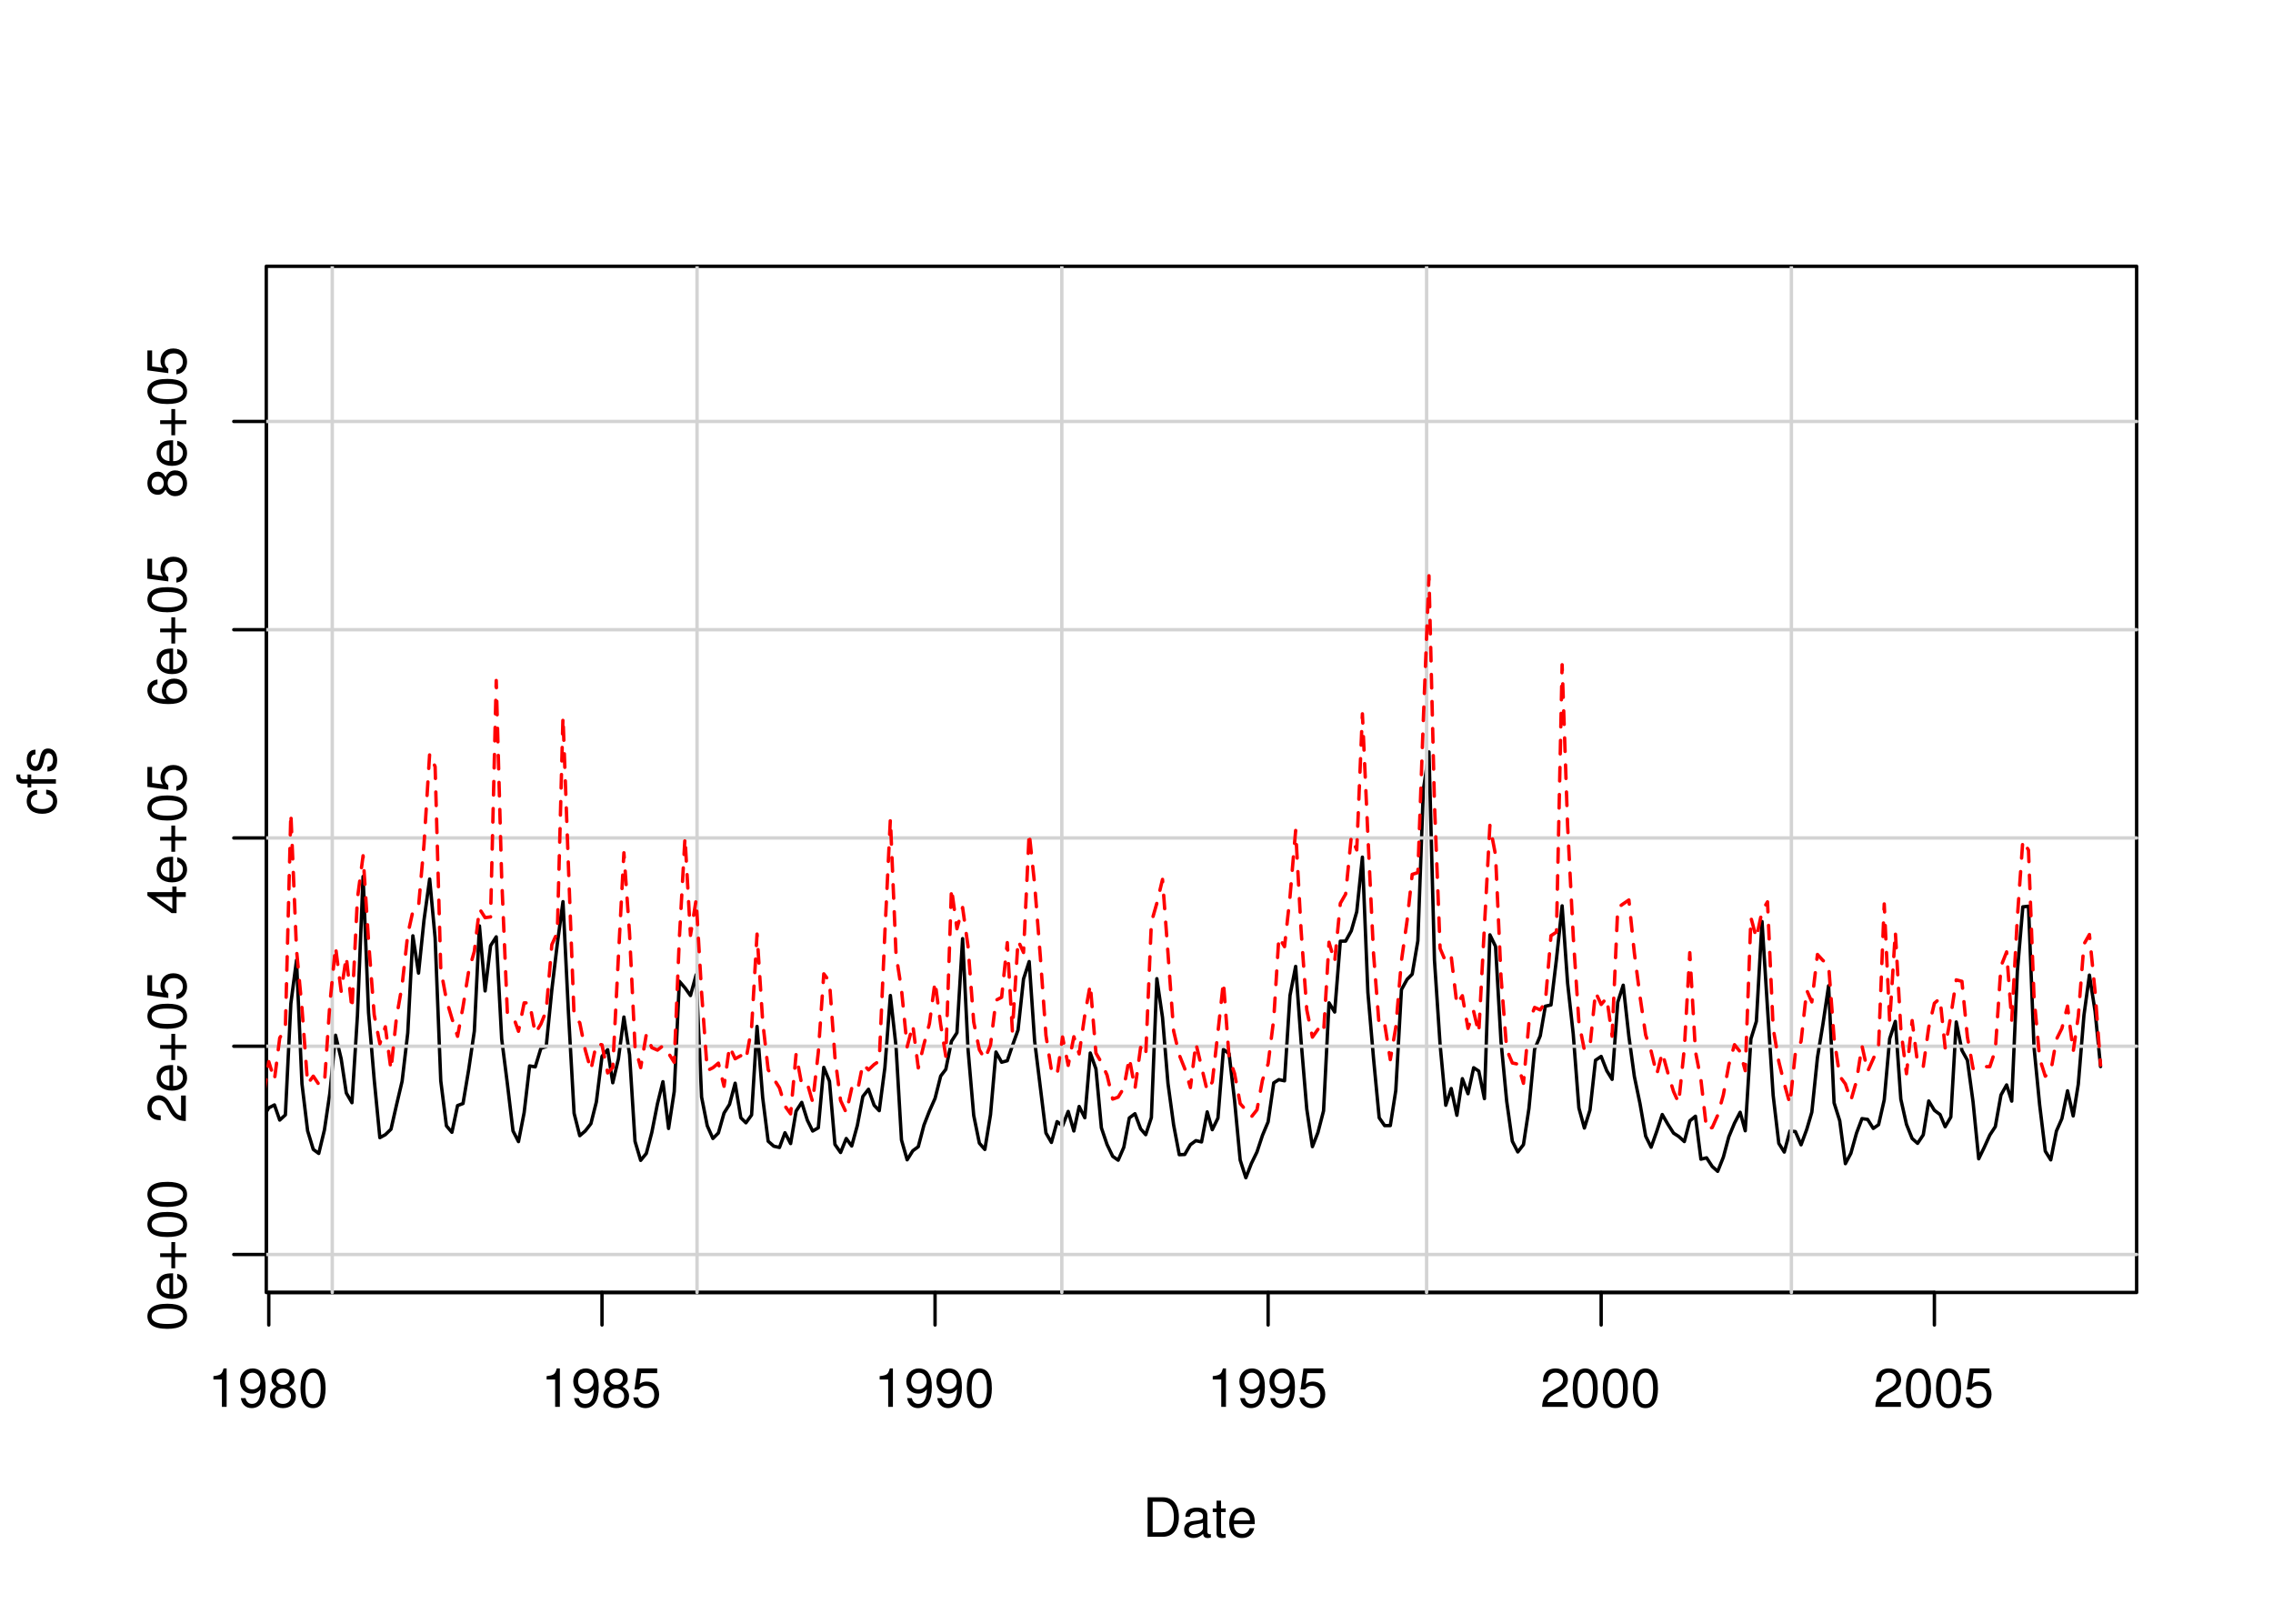 <?xml version="1.0" encoding="UTF-8"?>
<svg xmlns="http://www.w3.org/2000/svg" xmlns:xlink="http://www.w3.org/1999/xlink" width="504pt" height="360pt" viewBox="0 0 504 360" version="1.1">
<defs>
<g>
<symbol overflow="visible" id="glyph0-0">
<path style="stroke:none;" d=""/>
</symbol>
<symbol overflow="visible" id="glyph0-1">
<path style="stroke:none;" d="M 3.109 -6.062 L 3.109 0 L 4.156 0 L 4.156 -8.516 L 3.469 -8.516 C 3.094 -7.203 2.859 -7.016 1.219 -6.812 L 1.219 -6.062 L 3.109 -6.062 Z M 3.109 -6.062 "/>
</symbol>
<symbol overflow="visible" id="glyph0-2">
<path style="stroke:none;" d="M 0.641 -1.938 C 0.844 -0.547 1.75 0.281 3.047 0.281 C 3.984 0.281 4.844 -0.188 5.328 -0.938 C 5.875 -1.766 6.109 -2.812 6.109 -4.359 C 6.109 -5.781 5.891 -6.703 5.391 -7.453 C 4.922 -8.141 4.172 -8.516 3.234 -8.516 C 1.625 -8.516 0.453 -7.312 0.453 -5.641 C 0.453 -4.062 1.531 -2.938 3.078 -2.938 C 3.875 -2.938 4.469 -3.234 5.016 -3.891 C 5 -1.812 4.328 -0.656 3.125 -0.656 C 2.375 -0.656 1.859 -1.125 1.688 -1.938 L 0.641 -1.938 Z M 3.234 -7.578 C 4.219 -7.578 4.953 -6.766 4.953 -5.656 C 4.953 -4.625 4.219 -3.875 3.188 -3.875 C 2.172 -3.875 1.531 -4.578 1.531 -5.719 C 1.531 -6.797 2.25 -7.578 3.234 -7.578 Z M 3.234 -7.578 "/>
</symbol>
<symbol overflow="visible" id="glyph0-3">
<path style="stroke:none;" d="M 4.688 -4.469 C 5.562 -5 5.859 -5.438 5.859 -6.234 C 5.859 -7.578 4.812 -8.516 3.297 -8.516 C 1.797 -8.516 0.75 -7.578 0.75 -6.234 C 0.75 -5.453 1.031 -5.016 1.891 -4.469 C 0.922 -4.016 0.438 -3.297 0.438 -2.359 C 0.438 -0.797 1.625 0.281 3.297 0.281 C 4.984 0.281 6.156 -0.797 6.156 -2.359 C 6.156 -3.297 5.672 -4.016 4.688 -4.469 Z M 3.297 -7.578 C 4.203 -7.578 4.781 -7.047 4.781 -6.219 C 4.781 -5.422 4.188 -4.891 3.297 -4.891 C 2.406 -4.891 1.828 -5.422 1.828 -6.234 C 1.828 -7.047 2.406 -7.578 3.297 -7.578 Z M 3.297 -4.016 C 4.359 -4.016 5.078 -3.344 5.078 -2.344 C 5.078 -1.328 4.359 -0.656 3.281 -0.656 C 2.25 -0.656 1.531 -1.344 1.531 -2.344 C 1.531 -3.344 2.25 -4.016 3.297 -4.016 Z M 3.297 -4.016 "/>
</symbol>
<symbol overflow="visible" id="glyph0-4">
<path style="stroke:none;" d="M 3.297 -8.516 C 2.516 -8.516 1.781 -8.156 1.344 -7.578 C 0.797 -6.828 0.516 -5.688 0.516 -4.109 C 0.516 -1.25 1.469 0.281 3.297 0.281 C 5.094 0.281 6.078 -1.25 6.078 -4.047 C 6.078 -5.703 5.812 -6.797 5.25 -7.578 C 4.812 -8.172 4.109 -8.516 3.297 -8.516 Z M 3.297 -7.578 C 4.438 -7.578 5 -6.422 5 -4.141 C 5 -1.734 4.453 -0.594 3.281 -0.594 C 2.156 -0.594 1.594 -1.781 1.594 -4.109 C 1.594 -6.438 2.156 -7.578 3.297 -7.578 Z M 3.297 -7.578 "/>
</symbol>
<symbol overflow="visible" id="glyph0-5">
<path style="stroke:none;" d="M 5.719 -8.516 L 1.312 -8.516 L 0.688 -3.875 L 1.656 -3.875 C 2.141 -4.469 2.562 -4.672 3.219 -4.672 C 4.359 -4.672 5.078 -3.891 5.078 -2.625 C 5.078 -1.406 4.375 -0.656 3.219 -0.656 C 2.297 -0.656 1.734 -1.125 1.469 -2.094 L 0.422 -2.094 C 0.562 -1.391 0.688 -1.062 0.938 -0.75 C 1.422 -0.094 2.281 0.281 3.234 0.281 C 4.953 0.281 6.156 -0.969 6.156 -2.766 C 6.156 -4.453 5.047 -5.609 3.406 -5.609 C 2.812 -5.609 2.328 -5.453 1.844 -5.094 L 2.172 -7.469 L 5.719 -7.469 L 5.719 -8.516 Z M 5.719 -8.516 "/>
</symbol>
<symbol overflow="visible" id="glyph0-6">
<path style="stroke:none;" d="M 6.078 -1.047 L 1.594 -1.047 C 1.703 -1.734 2.094 -2.188 3.125 -2.797 L 4.328 -3.438 C 5.516 -4.094 6.125 -4.969 6.125 -6.016 C 6.125 -6.719 5.844 -7.375 5.344 -7.844 C 4.844 -8.297 4.219 -8.516 3.406 -8.516 C 2.328 -8.516 1.531 -8.125 1.062 -7.406 C 0.75 -6.953 0.625 -6.422 0.594 -5.562 L 1.656 -5.562 C 1.688 -6.125 1.766 -6.484 1.906 -6.75 C 2.188 -7.266 2.734 -7.578 3.375 -7.578 C 4.328 -7.578 5.047 -6.906 5.047 -5.984 C 5.047 -5.312 4.656 -4.734 3.906 -4.312 L 2.797 -3.688 C 1.016 -2.672 0.5 -1.875 0.406 0 L 6.078 0 L 6.078 -1.047 Z M 6.078 -1.047 "/>
</symbol>
<symbol overflow="visible" id="glyph0-7">
<path style="stroke:none;" d="M 1.062 0 L 4.438 0 C 6.641 0 8 -1.656 8 -4.375 C 8 -7.094 6.656 -8.75 4.438 -8.75 L 1.062 -8.75 L 1.062 0 Z M 2.188 -0.984 L 2.188 -7.766 L 4.25 -7.766 C 5.969 -7.766 6.891 -6.594 6.891 -4.375 C 6.891 -2.156 5.969 -0.984 4.25 -0.984 L 2.188 -0.984 Z M 2.188 -0.984 "/>
</symbol>
<symbol overflow="visible" id="glyph0-8">
<path style="stroke:none;" d="M 6.422 -0.594 C 6.312 -0.562 6.266 -0.562 6.203 -0.562 C 5.859 -0.562 5.656 -0.75 5.656 -1.062 L 5.656 -4.75 C 5.656 -5.875 4.844 -6.469 3.297 -6.469 C 2.391 -6.469 1.625 -6.203 1.219 -5.734 C 0.922 -5.406 0.797 -5.047 0.781 -4.422 L 1.781 -4.422 C 1.875 -5.203 2.328 -5.547 3.266 -5.547 C 4.156 -5.547 4.672 -5.203 4.672 -4.609 L 4.672 -4.344 C 4.672 -3.922 4.422 -3.75 3.625 -3.641 C 2.203 -3.469 1.984 -3.422 1.609 -3.266 C 0.875 -2.969 0.5 -2.406 0.5 -1.578 C 0.5 -0.438 1.297 0.281 2.562 0.281 C 3.359 0.281 4 0 4.703 -0.641 C 4.781 -0.016 5.094 0.281 5.734 0.281 C 5.938 0.281 6.094 0.25 6.422 0.172 L 6.422 -0.594 Z M 4.672 -1.984 C 4.672 -1.641 4.578 -1.438 4.266 -1.156 C 3.859 -0.797 3.375 -0.594 2.781 -0.594 C 2 -0.594 1.547 -0.969 1.547 -1.609 C 1.547 -2.266 1.984 -2.609 3.062 -2.766 C 4.109 -2.906 4.328 -2.953 4.672 -3.109 L 4.672 -1.984 Z M 4.672 -1.984 "/>
</symbol>
<symbol overflow="visible" id="glyph0-9">
<path style="stroke:none;" d="M 3.047 -6.281 L 2.016 -6.281 L 2.016 -8.016 L 1.016 -8.016 L 1.016 -6.281 L 0.172 -6.281 L 0.172 -5.469 L 1.016 -5.469 L 1.016 -0.719 C 1.016 -0.078 1.453 0.281 2.234 0.281 C 2.469 0.281 2.719 0.25 3.047 0.188 L 3.047 -0.641 C 2.922 -0.609 2.766 -0.594 2.562 -0.594 C 2.141 -0.594 2.016 -0.719 2.016 -1.156 L 2.016 -5.469 L 3.047 -5.469 L 3.047 -6.281 Z M 3.047 -6.281 "/>
</symbol>
<symbol overflow="visible" id="glyph0-10">
<path style="stroke:none;" d="M 6.156 -2.812 C 6.156 -3.766 6.078 -4.344 5.906 -4.812 C 5.5 -5.844 4.531 -6.469 3.359 -6.469 C 1.609 -6.469 0.484 -5.125 0.484 -3.062 C 0.484 -1 1.578 0.281 3.344 0.281 C 4.781 0.281 5.766 -0.547 6.031 -1.906 L 5.016 -1.906 C 4.734 -1.078 4.172 -0.641 3.375 -0.641 C 2.734 -0.641 2.203 -0.938 1.859 -1.469 C 1.625 -1.828 1.531 -2.188 1.531 -2.812 L 6.156 -2.812 Z M 1.547 -3.625 C 1.625 -4.781 2.344 -5.547 3.344 -5.547 C 4.328 -5.547 5.094 -4.734 5.094 -3.703 C 5.094 -3.672 5.094 -3.641 5.078 -3.625 L 1.547 -3.625 Z M 1.547 -3.625 "/>
</symbol>
<symbol overflow="visible" id="glyph1-0">
<path style="stroke:none;" d=""/>
</symbol>
<symbol overflow="visible" id="glyph1-1">
<path style="stroke:none;" d="M -8.516 -3.297 C -8.516 -2.516 -8.156 -1.781 -7.578 -1.344 C -6.828 -0.797 -5.688 -0.516 -4.109 -0.516 C -1.25 -0.516 0.281 -1.469 0.281 -3.297 C 0.281 -5.094 -1.25 -6.078 -4.047 -6.078 C -5.703 -6.078 -6.797 -5.812 -7.578 -5.25 C -8.172 -4.812 -8.516 -4.109 -8.516 -3.297 Z M -7.578 -3.297 C -7.578 -4.438 -6.422 -5 -4.141 -5 C -1.734 -5 -0.594 -4.453 -0.594 -3.281 C -0.594 -2.156 -1.781 -1.594 -4.109 -1.594 C -6.438 -1.594 -7.578 -2.156 -7.578 -3.297 Z M -7.578 -3.297 "/>
</symbol>
<symbol overflow="visible" id="glyph1-2">
<path style="stroke:none;" d="M -2.812 -6.156 C -3.766 -6.156 -4.344 -6.078 -4.812 -5.906 C -5.844 -5.5 -6.469 -4.531 -6.469 -3.359 C -6.469 -1.609 -5.125 -0.484 -3.062 -0.484 C -1 -0.484 0.281 -1.578 0.281 -3.344 C 0.281 -4.781 -0.547 -5.766 -1.906 -6.031 L -1.906 -5.016 C -1.078 -4.734 -0.641 -4.172 -0.641 -3.375 C -0.641 -2.734 -0.938 -2.203 -1.469 -1.859 C -1.828 -1.625 -2.188 -1.531 -2.812 -1.531 L -2.812 -6.156 Z M -3.625 -1.547 C -4.781 -1.625 -5.547 -2.344 -5.547 -3.344 C -5.547 -4.328 -4.734 -5.094 -3.703 -5.094 C -3.672 -5.094 -3.641 -5.094 -3.625 -5.078 L -3.625 -1.547 Z M -3.625 -1.547 "/>
</symbol>
<symbol overflow="visible" id="glyph1-3">
<path style="stroke:none;" d="M -3.203 -6.406 L -3.203 -3.922 L -5.688 -3.922 L -5.688 -3.078 L -3.203 -3.078 L -3.203 -0.594 L -2.359 -0.594 L -2.359 -3.078 L 0.125 -3.078 L 0.125 -3.922 L -2.359 -3.922 L -2.359 -6.406 L -3.203 -6.406 Z M -3.203 -6.406 "/>
</symbol>
<symbol overflow="visible" id="glyph1-4">
<path style="stroke:none;" d="M -1.047 -6.078 L -1.047 -1.594 C -1.734 -1.703 -2.188 -2.094 -2.797 -3.125 L -3.438 -4.328 C -4.094 -5.516 -4.969 -6.125 -6.016 -6.125 C -6.719 -6.125 -7.375 -5.844 -7.844 -5.344 C -8.297 -4.844 -8.516 -4.219 -8.516 -3.406 C -8.516 -2.328 -8.125 -1.531 -7.406 -1.062 C -6.953 -0.75 -6.422 -0.625 -5.562 -0.594 L -5.562 -1.656 C -6.125 -1.688 -6.484 -1.766 -6.75 -1.906 C -7.266 -2.188 -7.578 -2.734 -7.578 -3.375 C -7.578 -4.328 -6.906 -5.047 -5.984 -5.047 C -5.312 -5.047 -4.734 -4.656 -4.312 -3.906 L -3.688 -2.797 C -2.672 -1.016 -1.875 -0.5 0 -0.406 L 0 -6.078 L -1.047 -6.078 Z M -1.047 -6.078 "/>
</symbol>
<symbol overflow="visible" id="glyph1-5">
<path style="stroke:none;" d="M -8.516 -5.719 L -8.516 -1.312 L -3.875 -0.688 L -3.875 -1.656 C -4.469 -2.141 -4.672 -2.562 -4.672 -3.219 C -4.672 -4.359 -3.891 -5.078 -2.625 -5.078 C -1.406 -5.078 -0.656 -4.375 -0.656 -3.219 C -0.656 -2.297 -1.125 -1.734 -2.094 -1.469 L -2.094 -0.422 C -1.391 -0.562 -1.062 -0.688 -0.75 -0.938 C -0.094 -1.422 0.281 -2.281 0.281 -3.234 C 0.281 -4.953 -0.969 -6.156 -2.766 -6.156 C -4.453 -6.156 -5.609 -5.047 -5.609 -3.406 C -5.609 -2.812 -5.453 -2.328 -5.094 -1.844 L -7.469 -2.172 L -7.469 -5.719 L -8.516 -5.719 Z M -8.516 -5.719 "/>
</symbol>
<symbol overflow="visible" id="glyph1-6">
<path style="stroke:none;" d="M -2.047 -3.922 L 0 -3.922 L 0 -4.984 L -2.047 -4.984 L -2.047 -6.234 L -2.984 -6.234 L -2.984 -4.984 L -8.516 -4.984 L -8.516 -4.203 L -3.156 -0.344 L -2.047 -0.344 L -2.047 -3.922 Z M -2.984 -3.922 L -2.984 -1.266 L -6.703 -3.922 L -2.984 -3.922 Z M -2.984 -3.922 "/>
</symbol>
<symbol overflow="visible" id="glyph1-7">
<path style="stroke:none;" d="M -6.281 -5.969 C -7.688 -5.766 -8.516 -4.859 -8.516 -3.562 C -8.516 -2.625 -8.047 -1.781 -7.297 -1.281 C -6.469 -0.75 -5.422 -0.516 -3.875 -0.516 C -2.453 -0.516 -1.531 -0.734 -0.781 -1.234 C -0.094 -1.688 0.281 -2.438 0.281 -3.375 C 0.281 -4.984 -0.922 -6.156 -2.594 -6.156 C -4.172 -6.156 -5.297 -5.078 -5.297 -3.547 C -5.297 -2.719 -4.969 -2.047 -4.344 -1.594 C -6.422 -1.609 -7.578 -2.281 -7.578 -3.484 C -7.578 -4.234 -7.109 -4.75 -6.281 -4.922 L -6.281 -5.969 Z M -4.359 -3.422 C -4.359 -4.438 -3.641 -5.078 -2.516 -5.078 C -1.438 -5.078 -0.656 -4.359 -0.656 -3.391 C -0.656 -2.406 -1.469 -1.656 -2.562 -1.656 C -3.625 -1.656 -4.359 -2.375 -4.359 -3.422 Z M -4.359 -3.422 "/>
</symbol>
<symbol overflow="visible" id="glyph1-8">
<path style="stroke:none;" d="M -4.469 -4.688 C -5 -5.562 -5.438 -5.859 -6.234 -5.859 C -7.578 -5.859 -8.516 -4.812 -8.516 -3.297 C -8.516 -1.797 -7.578 -0.75 -6.234 -0.75 C -5.453 -0.75 -5.016 -1.031 -4.469 -1.891 C -4.016 -0.922 -3.297 -0.438 -2.359 -0.438 C -0.797 -0.438 0.281 -1.625 0.281 -3.297 C 0.281 -4.984 -0.797 -6.156 -2.359 -6.156 C -3.297 -6.156 -4.016 -5.672 -4.469 -4.688 Z M -7.578 -3.297 C -7.578 -4.203 -7.047 -4.781 -6.219 -4.781 C -5.422 -4.781 -4.891 -4.188 -4.891 -3.297 C -4.891 -2.406 -5.422 -1.828 -6.234 -1.828 C -7.047 -1.828 -7.578 -2.406 -7.578 -3.297 Z M -4.016 -3.297 C -4.016 -4.359 -3.344 -5.078 -2.344 -5.078 C -1.328 -5.078 -0.656 -4.359 -0.656 -3.281 C -0.656 -2.25 -1.344 -1.531 -2.344 -1.531 C -3.344 -1.531 -4.016 -2.25 -4.016 -3.297 Z M -4.016 -3.297 "/>
</symbol>
<symbol overflow="visible" id="glyph1-9">
<path style="stroke:none;" d="M -4.172 -5.656 C -4.781 -5.609 -5.188 -5.469 -5.531 -5.234 C -6.125 -4.797 -6.469 -4.047 -6.469 -3.172 C -6.469 -1.469 -5.125 -0.375 -3.031 -0.375 C -1.016 -0.375 0.281 -1.453 0.281 -3.156 C 0.281 -4.656 -0.625 -5.609 -2.156 -5.719 L -2.156 -4.719 C -1.156 -4.547 -0.641 -4.031 -0.641 -3.188 C -0.641 -2.078 -1.547 -1.422 -3.031 -1.422 C -4.609 -1.422 -5.547 -2.062 -5.547 -3.156 C -5.547 -4 -5.047 -4.531 -4.172 -4.641 L -4.172 -5.656 Z M -4.172 -5.656 "/>
</symbol>
<symbol overflow="visible" id="glyph1-10">
<path style="stroke:none;" d="M -6.281 -3.094 L -6.281 -2.047 L -7.266 -2.047 C -7.688 -2.047 -7.906 -2.297 -7.906 -2.75 C -7.906 -2.828 -7.906 -2.875 -7.891 -3.094 L -8.719 -3.094 C -8.766 -2.875 -8.781 -2.734 -8.781 -2.531 C -8.781 -1.609 -8.25 -1.062 -7.359 -1.062 L -6.281 -1.062 L -6.281 -0.219 L -5.469 -0.219 L -5.469 -1.062 L 0 -1.062 L 0 -2.047 L -5.469 -2.047 L -5.469 -3.094 L -6.281 -3.094 Z M -6.281 -3.094 "/>
</symbol>
<symbol overflow="visible" id="glyph1-11">
<path style="stroke:none;" d="M -4.531 -5.25 C -5.766 -5.25 -6.469 -4.422 -6.469 -2.969 C -6.469 -1.516 -5.719 -0.562 -4.547 -0.562 C -3.562 -0.562 -3.094 -1.062 -2.734 -2.562 L -2.516 -3.484 C -2.344 -4.188 -2.094 -4.469 -1.625 -4.469 C -1.047 -4.469 -0.641 -3.875 -0.641 -3 C -0.641 -2.453 -0.797 -2 -1.062 -1.75 C -1.25 -1.594 -1.422 -1.531 -1.875 -1.469 L -1.875 -0.406 C -0.422 -0.453 0.281 -1.266 0.281 -2.922 C 0.281 -4.5 -0.5 -5.516 -1.719 -5.516 C -2.656 -5.516 -3.172 -4.984 -3.469 -3.734 L -3.703 -2.766 C -3.891 -1.953 -4.156 -1.609 -4.594 -1.609 C -5.172 -1.609 -5.547 -2.125 -5.547 -2.938 C -5.547 -3.75 -5.203 -4.172 -4.531 -4.203 L -4.531 -5.25 Z M -4.531 -5.25 "/>
</symbol>
</g>
<clipPath id="clip1">
  <path d="M 59.039 59.039 L 474.758 59.039 L 474.758 287.559 L 59.039 287.559 Z M 59.039 59.039 "/>
</clipPath>
<clipPath id="clip2">
  <path d="M 0 0 L 505 0 L 505 361 L 0 361 Z M 0 0 "/>
</clipPath>
<clipPath id="clip3">
  <path d="M 0 0 L 505 0 L 505 361 L 0 361 Z M 0 0 "/>
</clipPath>
<clipPath id="clip4">
  <path d="M 59.039 59.039 L 474.758 59.039 L 474.758 287.559 L 59.039 287.559 Z M 59.039 59.039 "/>
</clipPath>
</defs>
<g id="surface0">
<rect x="0" y="0" width="504" height="360" style="fill:rgb(100%,100%,100%);fill-opacity:1;stroke:none;"/>
<g clip-path="url(#clip1)" clip-rule="nonzero">
<path style="fill:none;stroke-width:0.75;stroke-linecap:round;stroke-linejoin:round;stroke:rgb(0%,0%,0%);stroke-opacity:1;stroke-miterlimit:10;" d="M 53.41 253.016 L 53.41 253.016 L 54.664 255.441 L 55.879 254.473 L 57.133 248.875 L 58.344 247.66 L 59.598 245.629 L 60.852 244.973 L 62.023 248.332 L 63.277 247.18 L 64.492 222.512 L 65.746 212.891 L 66.957 240.305 L 68.211 250.719 L 69.465 254.84 L 70.68 255.73 L 71.934 250.531 L 73.145 242.34 L 74.398 229.52 L 75.652 234.762 L 76.785 242.324 L 78.039 244.484 L 79.254 225.207 L 80.508 194.328 L 81.719 224.539 L 82.973 239.355 L 84.227 252.234 L 85.441 251.566 L 86.695 250.363 L 87.906 245.043 L 89.16 239.73 L 90.414 229.016 L 91.547 207.48 L 92.801 215.746 L 94.016 203.992 L 95.27 194.895 L 96.48 207.961 L 97.734 239.641 L 98.988 249.617 L 100.203 251.043 L 101.457 245.117 L 102.668 244.664 L 103.922 237.16 L 105.176 228.617 L 106.309 205.281 L 107.562 219.699 L 108.777 209.672 L 110.031 207.707 L 111.242 230.363 L 112.496 240.234 L 113.75 250.738 L 114.965 253.109 L 116.219 246.684 L 117.43 236.324 L 118.684 236.539 L 119.938 232.422 L 121.109 232.047 L 122.363 219.422 L 123.578 209.227 L 124.832 199.91 L 126.043 224.52 L 127.297 246.832 L 128.551 251.793 L 129.766 250.75 L 131.02 249.137 L 132.234 244.301 L 133.484 234.195 L 134.738 232.707 L 135.871 240.062 L 137.125 234.746 L 138.34 225.488 L 139.594 233.816 L 140.805 253.055 L 142.059 257.266 L 143.312 255.727 L 144.527 251.078 L 145.781 244.711 L 146.992 239.824 L 148.246 250.191 L 149.5 241.988 L 150.633 217.562 L 151.887 219.02 L 153.102 220.723 L 154.355 216.121 L 155.566 243.234 L 156.82 249.59 L 158.074 252.414 L 159.289 251.195 L 160.543 246.777 L 161.754 244.863 L 163.008 240.16 L 164.262 247.824 L 165.395 248.938 L 166.648 247.207 L 167.863 227.57 L 169.117 243.402 L 170.328 253.023 L 171.582 254.129 L 172.836 254.406 L 174.051 251.141 L 175.305 253.543 L 176.516 246.359 L 177.77 244.41 L 179.023 248.379 L 180.195 250.762 L 181.449 250.043 L 182.664 236.648 L 183.918 239.723 L 185.133 253.73 L 186.387 255.523 L 187.637 252.418 L 188.852 254.078 L 190.105 249.516 L 191.32 243.098 L 192.574 241.504 L 193.828 245.051 L 194.957 246.25 L 196.211 236.68 L 197.426 220.711 L 198.68 232.043 L 199.891 252.754 L 201.145 257.141 L 202.398 255.137 L 203.613 254.238 L 204.867 249.461 L 206.082 246.34 L 207.332 243.52 L 208.586 238.562 L 209.719 237.082 L 210.973 230.859 L 212.188 228.965 L 213.441 208.105 L 214.652 232.77 L 215.906 247.301 L 217.16 253.453 L 218.375 254.844 L 219.629 247.137 L 220.84 233.242 L 222.094 235.508 L 223.348 235.176 L 224.48 231.852 L 225.734 228.355 L 226.949 217.055 L 228.203 213.191 L 229.414 230.824 L 230.668 241 L 231.922 251.199 L 233.137 253.289 L 234.391 248.676 L 235.602 249.609 L 236.855 246.422 L 238.109 250.75 L 239.285 245.312 L 240.539 247.82 L 241.75 233.461 L 243.004 236.977 L 244.219 250.062 L 245.473 253.762 L 246.727 256.371 L 247.938 257.23 L 249.191 254.355 L 250.406 247.859 L 251.66 246.922 L 252.914 250.27 L 254.043 251.57 L 255.297 247.777 L 256.512 216.984 L 257.766 225.574 L 258.98 240.203 L 260.234 249.418 L 261.484 256.008 L 262.699 255.957 L 263.953 253.785 L 265.168 252.895 L 266.422 253.18 L 267.676 246.512 L 268.805 250.465 L 270.059 247.891 L 271.273 232.672 L 272.527 233.598 L 273.742 243.973 L 274.992 257.211 L 276.246 261.121 L 277.461 257.98 L 278.715 255.398 L 279.93 251.727 L 281.184 248.723 L 282.434 240.078 L 283.566 239.363 L 284.82 239.629 L 286.035 220.707 L 287.289 214.258 L 288.5 230.91 L 289.754 245.883 L 291.008 254.223 L 292.223 251.109 L 293.477 246.277 L 294.688 222.344 L 295.941 224.379 L 297.195 208.672 L 298.371 208.652 L 299.625 206.379 L 300.836 202.137 L 302.09 190.039 L 303.305 220.016 L 304.559 234.691 L 305.812 247.824 L 307.023 249.562 L 308.277 249.551 L 309.492 241.781 L 310.746 219.414 L 312 217.137 L 313.133 215.984 L 314.387 208.586 L 315.598 175.176 L 316.852 166.715 L 318.066 212.84 L 319.32 231.617 L 320.574 245.047 L 321.785 241.336 L 323.039 247.27 L 324.254 239.152 L 325.508 242.492 L 326.762 236.727 L 327.891 237.465 L 329.145 243.578 L 330.359 207.262 L 331.613 209.832 L 332.828 230.977 L 334.082 244.129 L 335.332 253.023 L 336.547 255.398 L 337.801 253.777 L 339.016 245.773 L 340.27 232.629 L 341.523 229.656 L 342.652 223.09 L 343.906 222.809 L 345.121 212.648 L 346.375 200.836 L 347.59 217.969 L 348.84 229.273 L 350.094 245.66 L 351.309 250.098 L 352.562 246.078 L 353.777 235.07 L 355.031 234.219 L 356.281 237.402 L 357.457 239.309 L 358.711 222.203 L 359.922 218.43 L 361.176 229.762 L 362.391 238.66 L 363.645 244.699 L 364.898 251.898 L 366.109 254.352 L 367.363 250.816 L 368.578 247.102 L 369.832 249.266 L 371.086 251.23 L 372.219 251.957 L 373.473 253.098 L 374.684 248.516 L 375.938 247.477 L 377.152 257.004 L 378.406 256.703 L 379.66 258.621 L 380.871 259.699 L 382.125 256.559 L 383.34 252.027 L 384.594 249.016 L 385.848 246.602 L 386.98 250.703 L 388.234 230.336 L 389.445 226.449 L 390.699 204.309 L 391.914 223.57 L 393.168 242.855 L 394.422 253.5 L 395.633 255.426 L 396.887 250.75 L 398.102 250.887 L 399.355 253.816 L 400.609 250.422 L 401.742 246.578 L 402.992 234.453 L 404.207 227.047 L 405.461 218.555 L 406.676 244.512 L 407.93 248.477 L 409.184 257.996 L 410.395 255.715 L 411.648 251.238 L 412.863 248.008 L 414.117 248.188 L 415.371 250.184 L 416.543 249.363 L 417.797 243.859 L 419.008 230.285 L 420.262 226.457 L 421.477 243.699 L 422.73 249.281 L 423.984 252.418 L 425.195 253.492 L 426.449 251.609 L 427.664 244.098 L 428.918 246.168 L 430.172 247.102 L 431.305 249.809 L 432.559 247.664 L 433.77 226.582 L 435.023 232.871 L 436.238 235.059 L 437.492 244.316 L 438.746 256.922 L 439.957 254.426 L 441.211 251.645 L 442.426 249.797 L 443.68 242.773 L 444.934 240.539 L 446.066 244.133 L 447.32 215.32 L 448.531 201.055 L 449.785 200.922 L 451 232.078 L 452.254 244.922 L 453.508 255.223 L 454.719 257.16 L 455.973 250.781 L 457.188 248.012 L 458.441 241.84 L 459.695 247.414 L 460.828 240.367 L 462.082 225.094 L 463.293 216.191 L 464.547 224.195 L 465.762 236.469 "/>
</g>
<g clip-path="url(#clip2)" clip-rule="nonzero">
<path style="fill:none;stroke-width:0.75;stroke-linecap:round;stroke-linejoin:round;stroke:rgb(0%,0%,0%);stroke-opacity:1;stroke-miterlimit:10;" d="M 59.598 286.559 L 428.918 286.559 "/>
<path style="fill:none;stroke-width:0.75;stroke-linecap:round;stroke-linejoin:round;stroke:rgb(0%,0%,0%);stroke-opacity:1;stroke-miterlimit:10;" d="M 59.598 286.559 L 59.598 293.762 "/>
<path style="fill:none;stroke-width:0.75;stroke-linecap:round;stroke-linejoin:round;stroke:rgb(0%,0%,0%);stroke-opacity:1;stroke-miterlimit:10;" d="M 133.484 286.559 L 133.484 293.762 "/>
<path style="fill:none;stroke-width:0.75;stroke-linecap:round;stroke-linejoin:round;stroke:rgb(0%,0%,0%);stroke-opacity:1;stroke-miterlimit:10;" d="M 207.332 286.559 L 207.332 293.762 "/>
<path style="fill:none;stroke-width:0.75;stroke-linecap:round;stroke-linejoin:round;stroke:rgb(0%,0%,0%);stroke-opacity:1;stroke-miterlimit:10;" d="M 281.184 286.559 L 281.184 293.762 "/>
<path style="fill:none;stroke-width:0.75;stroke-linecap:round;stroke-linejoin:round;stroke:rgb(0%,0%,0%);stroke-opacity:1;stroke-miterlimit:10;" d="M 355.031 286.559 L 355.031 293.762 "/>
<path style="fill:none;stroke-width:0.75;stroke-linecap:round;stroke-linejoin:round;stroke:rgb(0%,0%,0%);stroke-opacity:1;stroke-miterlimit:10;" d="M 428.918 286.559 L 428.918 293.762 "/>
<g style="fill:rgb(0%,0%,0%);fill-opacity:1;">
  <use xlink:href="#glyph0-1" x="46.098" y="311.916"/>
  <use xlink:href="#glyph0-2" x="52.77" y="311.916"/>
  <use xlink:href="#glyph0-3" x="59.441" y="311.916"/>
  <use xlink:href="#glyph0-4" x="66.113" y="311.916"/>
</g>
<g style="fill:rgb(0%,0%,0%);fill-opacity:1;">
  <use xlink:href="#glyph0-1" x="119.984" y="311.916"/>
  <use xlink:href="#glyph0-2" x="126.656" y="311.916"/>
  <use xlink:href="#glyph0-3" x="133.328" y="311.916"/>
  <use xlink:href="#glyph0-5" x="140" y="311.916"/>
</g>
<g style="fill:rgb(0%,0%,0%);fill-opacity:1;">
  <use xlink:href="#glyph0-1" x="193.832" y="311.916"/>
  <use xlink:href="#glyph0-2" x="200.504" y="311.916"/>
  <use xlink:href="#glyph0-2" x="207.176" y="311.916"/>
  <use xlink:href="#glyph0-4" x="213.848" y="311.916"/>
</g>
<g style="fill:rgb(0%,0%,0%);fill-opacity:1;">
  <use xlink:href="#glyph0-1" x="267.684" y="311.916"/>
  <use xlink:href="#glyph0-2" x="274.355" y="311.916"/>
  <use xlink:href="#glyph0-2" x="281.027" y="311.916"/>
  <use xlink:href="#glyph0-5" x="287.699" y="311.916"/>
</g>
<g style="fill:rgb(0%,0%,0%);fill-opacity:1;">
  <use xlink:href="#glyph0-6" x="341.531" y="311.916"/>
  <use xlink:href="#glyph0-4" x="348.203" y="311.916"/>
  <use xlink:href="#glyph0-4" x="354.875" y="311.916"/>
  <use xlink:href="#glyph0-4" x="361.547" y="311.916"/>
</g>
<g style="fill:rgb(0%,0%,0%);fill-opacity:1;">
  <use xlink:href="#glyph0-6" x="415.418" y="311.916"/>
  <use xlink:href="#glyph0-4" x="422.09" y="311.916"/>
  <use xlink:href="#glyph0-4" x="428.762" y="311.916"/>
  <use xlink:href="#glyph0-5" x="435.434" y="311.916"/>
</g>
<path style="fill:none;stroke-width:0.75;stroke-linecap:round;stroke-linejoin:round;stroke:rgb(0%,0%,0%);stroke-opacity:1;stroke-miterlimit:10;" d="M 59.039 278.133 L 59.039 93.441 "/>
<path style="fill:none;stroke-width:0.75;stroke-linecap:round;stroke-linejoin:round;stroke:rgb(0%,0%,0%);stroke-opacity:1;stroke-miterlimit:10;" d="M 59.039 278.133 L 51.84 278.133 "/>
<path style="fill:none;stroke-width:0.75;stroke-linecap:round;stroke-linejoin:round;stroke:rgb(0%,0%,0%);stroke-opacity:1;stroke-miterlimit:10;" d="M 59.039 231.961 L 51.84 231.961 "/>
<path style="fill:none;stroke-width:0.75;stroke-linecap:round;stroke-linejoin:round;stroke:rgb(0%,0%,0%);stroke-opacity:1;stroke-miterlimit:10;" d="M 59.039 185.785 L 51.84 185.785 "/>
<path style="fill:none;stroke-width:0.75;stroke-linecap:round;stroke-linejoin:round;stroke:rgb(0%,0%,0%);stroke-opacity:1;stroke-miterlimit:10;" d="M 59.039 139.613 L 51.84 139.613 "/>
<path style="fill:none;stroke-width:0.75;stroke-linecap:round;stroke-linejoin:round;stroke:rgb(0%,0%,0%);stroke-opacity:1;stroke-miterlimit:10;" d="M 59.039 93.441 L 51.84 93.441 "/>
<g style="fill:rgb(0%,0%,0%);fill-opacity:1;">
  <use xlink:href="#glyph1-1" x="41.197" y="295.133"/>
  <use xlink:href="#glyph1-2" x="41.197" y="288.461"/>
  <use xlink:href="#glyph1-3" x="41.197" y="281.789"/>
  <use xlink:href="#glyph1-1" x="41.197" y="274.781"/>
  <use xlink:href="#glyph1-1" x="41.197" y="268.109"/>
</g>
<g style="fill:rgb(0%,0%,0%);fill-opacity:1;">
  <use xlink:href="#glyph1-4" x="41.197" y="248.961"/>
  <use xlink:href="#glyph1-2" x="41.197" y="242.289"/>
  <use xlink:href="#glyph1-3" x="41.197" y="235.617"/>
  <use xlink:href="#glyph1-1" x="41.197" y="228.609"/>
  <use xlink:href="#glyph1-5" x="41.197" y="221.938"/>
</g>
<g style="fill:rgb(0%,0%,0%);fill-opacity:1;">
  <use xlink:href="#glyph1-6" x="41.197" y="202.785"/>
  <use xlink:href="#glyph1-2" x="41.197" y="196.113"/>
  <use xlink:href="#glyph1-3" x="41.197" y="189.441"/>
  <use xlink:href="#glyph1-1" x="41.197" y="182.434"/>
  <use xlink:href="#glyph1-5" x="41.197" y="175.762"/>
</g>
<g style="fill:rgb(0%,0%,0%);fill-opacity:1;">
  <use xlink:href="#glyph1-7" x="41.197" y="156.613"/>
  <use xlink:href="#glyph1-2" x="41.197" y="149.941"/>
  <use xlink:href="#glyph1-3" x="41.197" y="143.27"/>
  <use xlink:href="#glyph1-1" x="41.197" y="136.262"/>
  <use xlink:href="#glyph1-5" x="41.197" y="129.59"/>
</g>
<g style="fill:rgb(0%,0%,0%);fill-opacity:1;">
  <use xlink:href="#glyph1-8" x="41.197" y="110.441"/>
  <use xlink:href="#glyph1-2" x="41.197" y="103.77"/>
  <use xlink:href="#glyph1-3" x="41.197" y="97.098"/>
  <use xlink:href="#glyph1-1" x="41.197" y="90.09"/>
  <use xlink:href="#glyph1-5" x="41.197" y="83.418"/>
</g>
<path style="fill:none;stroke-width:0.75;stroke-linecap:round;stroke-linejoin:round;stroke:rgb(0%,0%,0%);stroke-opacity:1;stroke-miterlimit:10;" d="M 59.039 286.559 L 59.039 286.559 L 473.762 286.559 L 473.762 59.039 L 59.039 59.039 L 59.039 286.559 "/>
</g>
<g clip-path="url(#clip3)" clip-rule="nonzero">
<g style="fill:rgb(0%,0%,0%);fill-opacity:1;">
  <use xlink:href="#glyph0-7" x="253.398" y="340.717"/>
  <use xlink:href="#glyph0-8" x="262.062" y="340.717"/>
  <use xlink:href="#glyph0-9" x="268.734" y="340.717"/>
  <use xlink:href="#glyph0-10" x="272.07" y="340.717"/>
</g>
<g style="fill:rgb(0%,0%,0%);fill-opacity:1;">
  <use xlink:href="#glyph1-9" x="12.396" y="180.801"/>
  <use xlink:href="#glyph1-10" x="12.396" y="174.801"/>
  <use xlink:href="#glyph1-11" x="12.396" y="171.465"/>
</g>
</g>
<g clip-path="url(#clip4)" clip-rule="nonzero">
<path style="fill:none;stroke-width:0.75;stroke-linecap:round;stroke-linejoin:round;stroke:rgb(82.745%,82.745%,82.745%);stroke-opacity:1;stroke-miterlimit:10;" d="M 73.672 286.559 L 73.672 59.039 "/>
<path style="fill:none;stroke-width:0.75;stroke-linecap:round;stroke-linejoin:round;stroke:rgb(82.745%,82.745%,82.745%);stroke-opacity:1;stroke-miterlimit:10;" d="M 154.559 286.559 L 154.559 59.039 "/>
<path style="fill:none;stroke-width:0.75;stroke-linecap:round;stroke-linejoin:round;stroke:rgb(82.745%,82.745%,82.745%);stroke-opacity:1;stroke-miterlimit:10;" d="M 235.441 286.559 L 235.441 59.039 "/>
<path style="fill:none;stroke-width:0.75;stroke-linecap:round;stroke-linejoin:round;stroke:rgb(82.745%,82.745%,82.745%);stroke-opacity:1;stroke-miterlimit:10;" d="M 316.324 286.559 L 316.324 59.039 "/>
<path style="fill:none;stroke-width:0.75;stroke-linecap:round;stroke-linejoin:round;stroke:rgb(82.745%,82.745%,82.745%);stroke-opacity:1;stroke-miterlimit:10;" d="M 397.211 286.559 L 397.211 59.039 "/>
<path style="fill:none;stroke-width:0.75;stroke-linecap:round;stroke-linejoin:round;stroke:rgb(82.745%,82.745%,82.745%);stroke-opacity:1;stroke-miterlimit:10;" d="M 59.039 278.133 L 473.762 278.133 "/>
<path style="fill:none;stroke-width:0.75;stroke-linecap:round;stroke-linejoin:round;stroke:rgb(82.745%,82.745%,82.745%);stroke-opacity:1;stroke-miterlimit:10;" d="M 59.039 231.961 L 473.762 231.961 "/>
<path style="fill:none;stroke-width:0.75;stroke-linecap:round;stroke-linejoin:round;stroke:rgb(82.745%,82.745%,82.745%);stroke-opacity:1;stroke-miterlimit:10;" d="M 59.039 185.785 L 473.762 185.785 "/>
<path style="fill:none;stroke-width:0.75;stroke-linecap:round;stroke-linejoin:round;stroke:rgb(82.745%,82.745%,82.745%);stroke-opacity:1;stroke-miterlimit:10;" d="M 59.039 139.613 L 473.762 139.613 "/>
<path style="fill:none;stroke-width:0.75;stroke-linecap:round;stroke-linejoin:round;stroke:rgb(82.745%,82.745%,82.745%);stroke-opacity:1;stroke-miterlimit:10;" d="M 59.039 93.441 L 473.762 93.441 "/>
<path style="fill:none;stroke-width:0.75;stroke-linecap:round;stroke-linejoin:round;stroke:rgb(100%,0%,0%);stroke-opacity:1;stroke-dasharray:3,3;stroke-miterlimit:10;" d="M 53.41 238.094 L 53.41 238.094 L 54.664 250.102 L 55.879 254.965 L 57.133 248.48 L 58.344 243.57 L 59.598 235.379 L 60.852 239.426 L 62.023 230.141 L 63.277 227.891 L 64.492 180.277 L 65.746 210.59 L 66.957 223.504 L 68.211 240.293 L 69.465 238.602 L 70.68 240.391 L 71.934 240.289 L 73.145 222.508 L 74.398 209.875 L 75.652 219.809 L 76.785 212.07 L 78.039 223.715 L 79.254 199.199 L 80.508 189.73 L 81.719 208.59 L 82.973 224.996 L 84.227 231.406 L 85.441 227.652 L 86.695 237.191 L 87.906 225.637 L 89.16 218.445 L 90.414 207.18 L 91.547 202.02 L 92.801 201.031 L 94.016 187.23 L 95.27 167.109 L 96.48 169.977 L 97.734 214.902 L 98.988 221.688 L 100.203 225.793 L 101.457 229.758 L 102.668 223.191 L 103.922 215.32 L 105.176 210.93 L 106.309 201.477 L 107.562 203.457 L 108.777 203.289 L 110.031 150.875 L 111.242 194.73 L 112.496 224.496 L 113.75 225.203 L 114.965 228.648 L 116.219 222.348 L 117.43 222.359 L 118.684 229.137 L 119.938 227.035 L 121.109 224.113 L 122.363 209.438 L 123.578 206.766 L 124.832 158.926 L 126.043 192.129 L 127.297 225.371 L 128.551 226.75 L 129.766 232.773 L 131.02 237.246 L 132.234 231.34 L 133.484 231.652 L 134.738 237.883 L 135.871 236.684 L 137.125 212.047 L 138.34 189.074 L 139.594 206.941 L 140.805 232.059 L 142.059 236.707 L 143.312 229.324 L 144.527 232.27 L 145.781 232.82 L 146.992 231.855 L 148.246 233.539 L 149.5 235.527 L 150.633 208.09 L 151.887 185.68 L 153.102 207.379 L 154.355 199.496 L 155.566 220.027 L 156.82 237.352 L 158.074 236.73 L 159.289 235.707 L 160.543 240.84 L 161.754 232.012 L 163.008 234.738 L 164.262 234.059 L 165.395 235.004 L 166.648 227.934 L 167.863 207.094 L 169.117 226.508 L 170.328 237.168 L 171.582 239.219 L 172.836 241.199 L 174.051 245.215 L 175.305 246.953 L 176.516 233.742 L 177.77 240.453 L 179.023 240.277 L 180.195 244.324 L 181.449 233.289 L 182.664 215.91 L 183.918 217.582 L 185.133 234.359 L 186.387 244.004 L 187.637 246.691 L 188.852 241.285 L 190.105 242.02 L 191.32 235.883 L 192.574 237.203 L 193.828 236.004 L 194.957 235.246 L 196.211 206.695 L 197.426 181.578 L 198.68 211.633 L 199.891 219.387 L 201.145 232.098 L 202.398 227.242 L 203.613 236.766 L 204.867 231.531 L 206.082 226.969 L 207.332 217.641 L 208.586 227.191 L 209.719 234.188 L 210.973 196.926 L 212.188 205.91 L 213.441 201.203 L 214.652 209.887 L 215.906 226.598 L 217.16 232.746 L 218.375 234.816 L 219.629 231.68 L 220.84 221.766 L 222.094 221.105 L 223.348 208.992 L 224.48 228.578 L 225.734 208.516 L 226.949 211.18 L 228.203 184.656 L 229.414 196.055 L 230.668 211.98 L 231.922 229.551 L 233.137 237.301 L 234.391 238.367 L 235.602 229.914 L 236.855 236.203 L 238.109 229.859 L 239.285 233.66 L 240.539 225.039 L 241.75 218.273 L 243.004 233.484 L 244.219 235.574 L 245.473 238.375 L 246.727 243.68 L 247.938 243.246 L 249.191 241.195 L 250.406 234.559 L 251.66 241.379 L 252.914 232.219 L 254.043 234.059 L 255.297 204.496 L 256.512 200.25 L 257.766 194.969 L 258.98 211.309 L 260.234 228.582 L 261.484 233.887 L 262.699 236.934 L 263.953 241.125 L 265.168 231.316 L 266.422 236.562 L 267.676 241.84 L 268.805 239.879 L 270.059 228.84 L 271.273 217.691 L 272.527 234.441 L 273.742 238.004 L 274.992 244.68 L 276.246 246.109 L 277.461 247.637 L 278.715 246.062 L 279.93 239.484 L 281.184 235.848 L 282.434 225.91 L 283.566 207.77 L 284.82 209.887 L 286.035 198.852 L 287.289 184.125 L 288.5 206.324 L 289.754 223.883 L 291.008 229.945 L 292.223 228.227 L 293.477 229.184 L 294.688 208.906 L 295.941 213.262 L 297.195 200.281 L 298.371 198.23 L 299.625 185.523 L 300.836 188.434 L 302.09 158.262 L 303.305 185.203 L 304.559 211.434 L 305.812 227.453 L 307.023 226.992 L 308.277 234.93 L 309.492 227.77 L 310.746 213.02 L 312 204.117 L 313.133 193.863 L 314.387 193.461 L 315.598 159.758 L 316.852 127.656 L 318.066 178.027 L 319.32 210.277 L 320.574 213.258 L 321.785 212.082 L 323.039 222.707 L 324.254 220.758 L 325.508 228.008 L 326.762 224.266 L 327.891 228.992 L 329.145 205.414 L 330.359 182.992 L 331.613 189.582 L 332.828 216.609 L 334.082 232.66 L 335.332 235.668 L 336.547 235.926 L 337.801 240.18 L 339.016 226.754 L 340.27 223.359 L 341.523 223.902 L 342.652 222.207 L 343.906 207.449 L 345.121 206.66 L 346.375 147.383 L 347.59 183 L 348.84 207.645 L 350.094 226.629 L 351.309 232.836 L 352.562 231.895 L 353.777 219.953 L 355.031 222.703 L 356.281 221.23 L 357.457 229.742 L 358.711 201.242 L 359.922 200.391 L 361.176 199.539 L 362.391 211.293 L 363.645 220.926 L 364.898 229.473 L 366.109 233.051 L 367.363 238.215 L 368.578 233.371 L 369.832 237.906 L 371.086 242.02 L 372.219 244.512 L 373.473 232.418 L 374.684 211.223 L 375.938 233.121 L 377.152 239.379 L 378.406 250.395 L 379.66 249.988 L 380.871 247.258 L 382.125 242.746 L 383.34 236.07 L 384.594 231.621 L 385.848 233.184 L 386.98 237.379 L 388.234 203.422 L 389.445 207.969 L 390.699 202.02 L 391.914 199.949 L 393.168 227.945 L 394.422 235.379 L 395.633 240.266 L 396.887 244.727 L 398.102 233.371 L 399.355 230.887 L 400.609 219.527 L 401.742 222.137 L 402.992 211.613 L 404.207 212.945 L 405.461 213.848 L 406.676 230.172 L 407.93 238.613 L 409.184 240.32 L 410.395 244.004 L 411.648 239.68 L 412.863 231.863 L 414.117 237.543 L 415.371 234.734 L 416.543 232.062 L 417.797 200.414 L 419.008 226.609 L 420.262 206.613 L 421.477 228.172 L 422.73 238.055 L 423.984 226.273 L 425.195 235.754 L 426.449 236.5 L 427.664 227.797 L 428.918 222.426 L 430.172 221.355 L 431.305 232.332 L 432.559 225.242 L 433.77 217.246 L 435.023 217.57 L 436.238 229.898 L 437.492 236.891 L 438.746 236.754 L 439.957 236.488 L 441.211 236.488 L 442.426 232.855 L 443.68 214.246 L 444.934 211.043 L 446.066 226.273 L 447.32 203.398 L 448.531 186.316 L 449.785 188.488 L 451 220.844 L 452.254 234.66 L 453.508 238.602 L 454.719 237.602 L 455.973 230.445 L 457.188 228 L 458.441 223.066 L 459.695 233.168 L 460.828 225.301 L 462.082 209.332 L 463.293 207.188 L 464.547 219.859 L 465.762 236.164 "/>
</g>
</g>
</svg>
